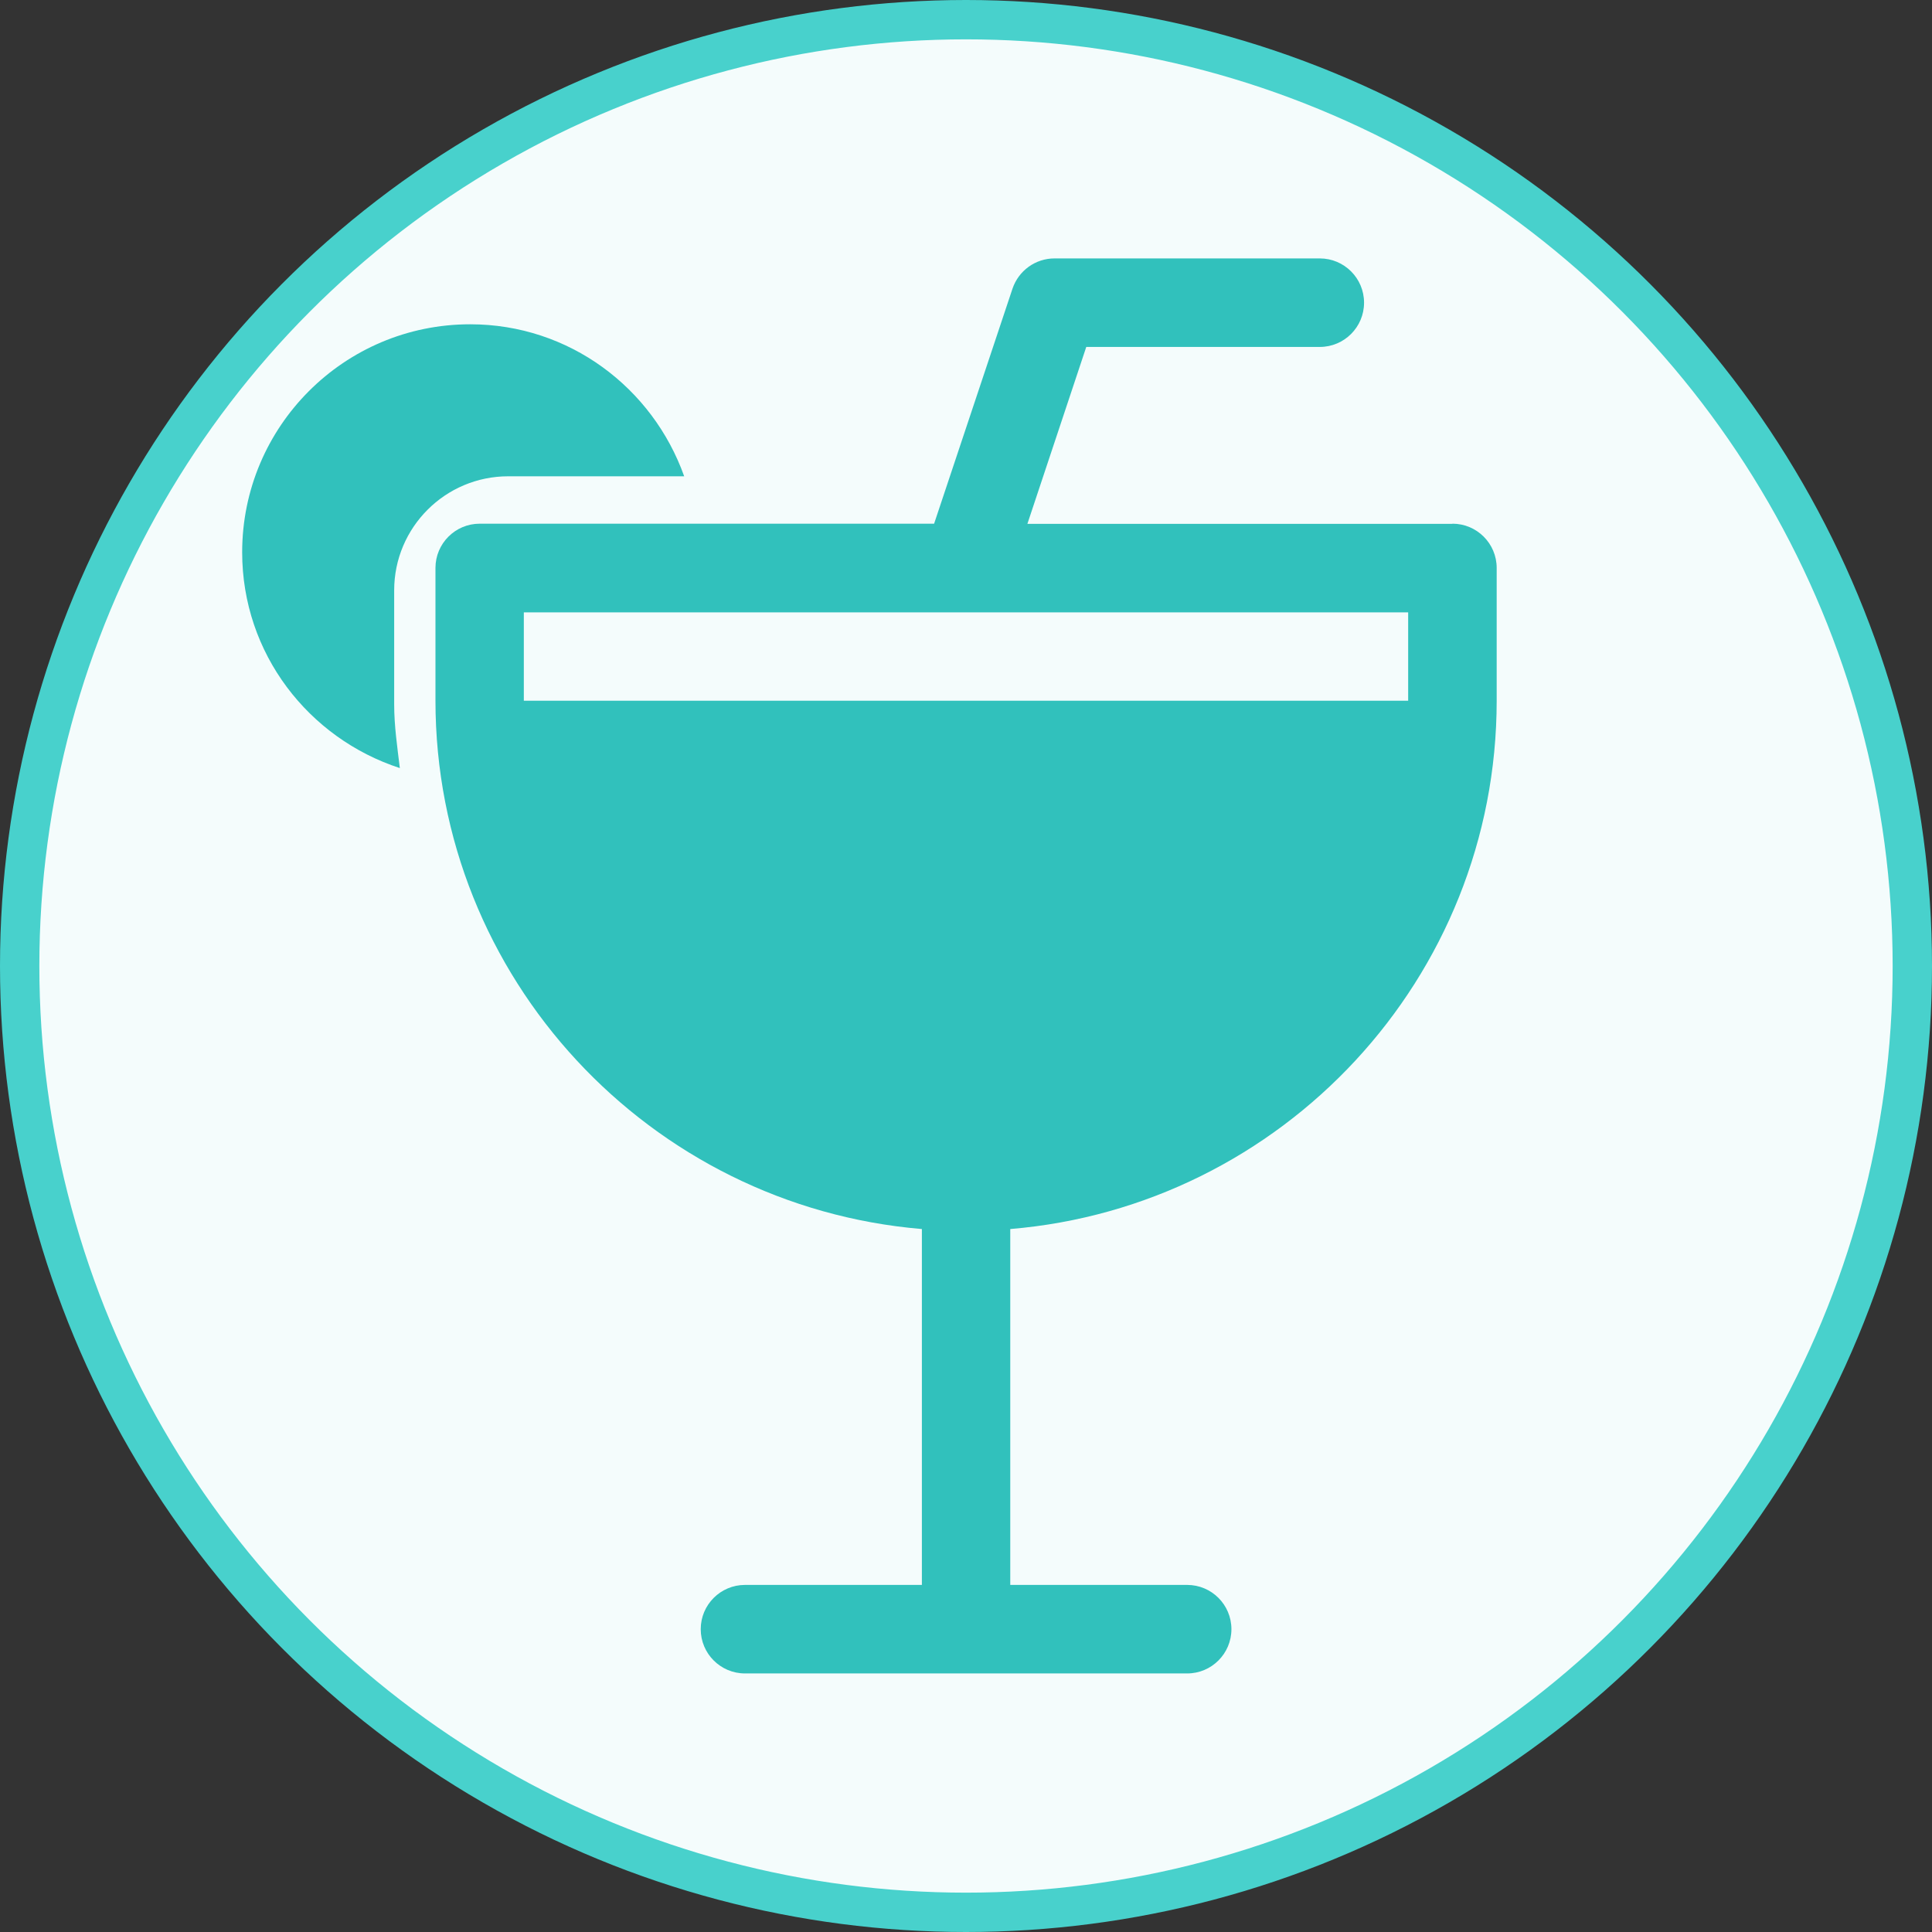 <svg width="60" height="60" version="1.1" viewBox="0 0 12.964 12.964" xmlns="http://www.w3.org/2000/svg">
 <rect x="0" y="0" width="12.964" height="12.964" fill="#333333" stroke="none"/>
 <circle cx="6.482" cy="6.482" r="6.35" fill="#f4fcfc" stroke="#48d1cc" stroke-width=".264"></circle>
 <g fill="#31c1bc">
  <path d="m9.746 3.515h-2.852l0.395-1.187h1.567c0.164 0 0.297-0.133 0.297-0.297 0-0.164-0.133-0.297-0.297-0.297h-1.78c-0.128 0-0.241 0.082-0.282 0.203l-0.526 1.577h-3.049c-0.164 0-0.297 0.133-0.297 0.297v0.89c0 1.863 1.439 3.393 3.264 3.546v2.388h-1.187c-0.164 0-0.297 0.133-0.297 0.297 0 0.164 0.133 0.297 0.297 0.297h2.967c0.164 0 0.297-0.133 0.297-0.297 0-0.164-0.133-0.297-0.297-0.297h-1.187v-2.388c1.825-0.152 3.264-1.682 3.264-3.546v-0.89c0-0.164-0.133-0.297-0.297-0.297zm-0.297 1.187h-5.934v-0.593h5.934z" stroke-width=".019" fill="#31c1bc"/>
  <path d="m3.155 2.176c-0.845 0-1.53 0.685-1.53 1.53 0 0.679 0.445 1.248 1.058 1.448-0.017-0.141-0.038-0.282-0.038-0.428v-0.765c0-0.422 0.343-0.765 0.765-0.765h1.181c-0.211-0.593-0.771-1.02-1.436-1.02z" stroke-width=".016" fill="#31c1bc"/>
 </g>
</svg>
